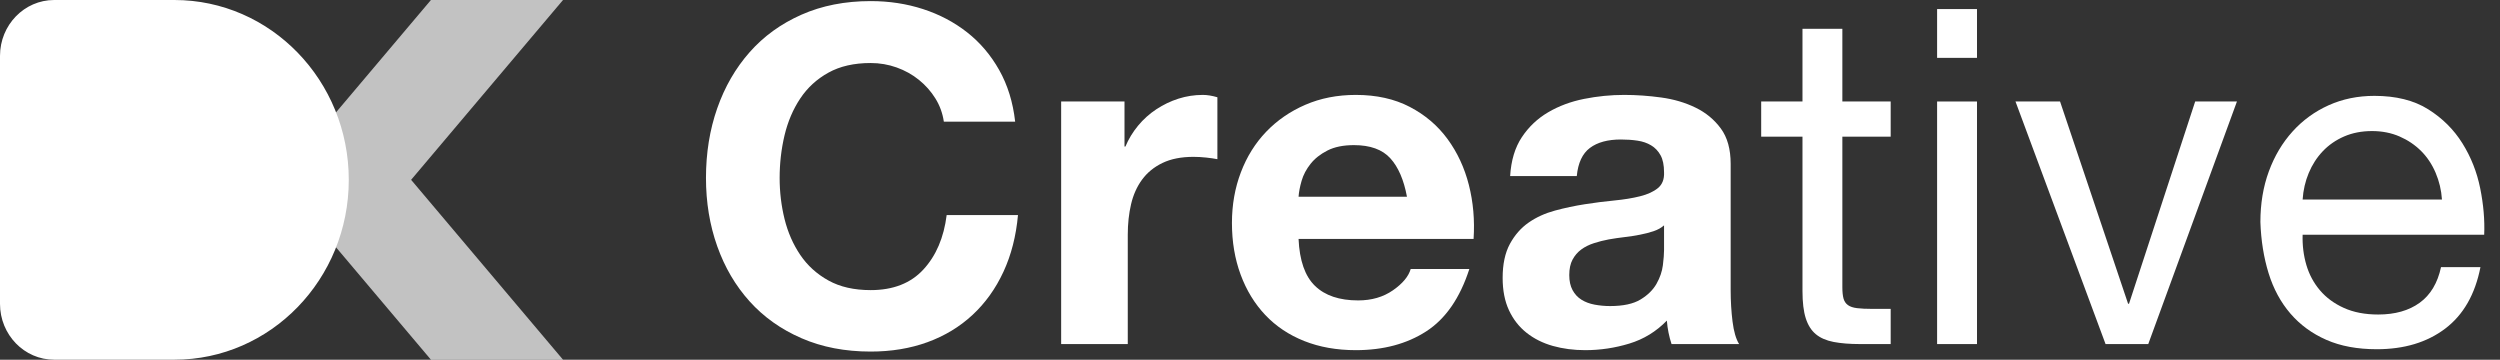 <svg width="139" height="20" viewBox="0 0 139 20" fill="none" xmlns="http://www.w3.org/2000/svg">
<rect x="0" y="0" width="139" height="20" fill="#333333" stroke="none"/>
<path d="M52.478 6.765H56.443C56.322 5.687 56.026 4.73 55.556 3.895C55.087 3.061 54.491 2.361 53.769 1.795C53.048 1.23 52.23 0.8 51.317 0.504C50.404 0.208 49.435 0.061 48.408 0.061C46.982 0.061 45.7 0.313 44.561 0.817C43.422 1.321 42.461 2.017 41.678 2.904C40.895 3.791 40.295 4.83 39.878 6.021C39.461 7.213 39.252 8.504 39.252 9.895C39.252 11.252 39.461 12.517 39.878 13.691C40.295 14.865 40.895 15.887 41.678 16.756C42.461 17.626 43.422 18.308 44.561 18.804C45.7 19.3 46.982 19.547 48.408 19.547C49.556 19.547 50.608 19.374 51.565 19.026C52.522 18.678 53.356 18.174 54.069 17.513C54.782 16.852 55.356 16.052 55.791 15.113C56.226 14.174 56.495 13.121 56.6 11.956H52.635C52.478 13.208 52.048 14.217 51.343 14.982C50.639 15.748 49.661 16.13 48.408 16.13C47.487 16.13 46.704 15.952 46.061 15.595C45.417 15.239 44.895 14.765 44.495 14.174C44.095 13.582 43.804 12.917 43.621 12.178C43.439 11.439 43.348 10.678 43.348 9.895C43.348 9.078 43.439 8.287 43.621 7.521C43.804 6.756 44.095 6.074 44.495 5.474C44.895 4.874 45.417 4.395 46.061 4.039C46.704 3.682 47.487 3.504 48.408 3.504C48.913 3.504 49.395 3.587 49.856 3.752C50.317 3.917 50.73 4.147 51.095 4.443C51.461 4.739 51.765 5.082 52.008 5.474C52.252 5.865 52.408 6.295 52.478 6.765Z" fill="white"/>
<path d="M59 5.643V19.13H62.704V13.051C62.704 12.443 62.765 11.877 62.887 11.356C63.009 10.834 63.213 10.377 63.5 9.986C63.787 9.595 64.165 9.286 64.635 9.06C65.104 8.834 65.678 8.721 66.356 8.721C66.583 8.721 66.817 8.734 67.061 8.76C67.304 8.786 67.513 8.816 67.687 8.851V5.408C67.391 5.321 67.122 5.277 66.878 5.277C66.409 5.277 65.957 5.347 65.522 5.486C65.087 5.625 64.678 5.821 64.296 6.073C63.913 6.325 63.574 6.63 63.278 6.986C62.983 7.343 62.748 7.73 62.574 8.147H62.522V5.643H59Z" fill="white"/>
<path d="M78.227 10.938H72.2C72.218 10.677 72.274 10.382 72.37 10.051C72.466 9.721 72.631 9.408 72.866 9.112C73.1 8.816 73.413 8.569 73.805 8.369C74.196 8.169 74.687 8.069 75.279 8.069C76.183 8.069 76.857 8.312 77.3 8.799C77.744 9.286 78.053 9.999 78.227 10.938ZM72.2 13.286H81.931C82 12.243 81.913 11.243 81.67 10.286C81.427 9.33 81.031 8.477 80.483 7.73C79.935 6.982 79.235 6.386 78.383 5.943C77.531 5.499 76.531 5.277 75.383 5.277C74.357 5.277 73.422 5.46 72.579 5.825C71.735 6.19 71.009 6.69 70.4 7.325C69.792 7.96 69.322 8.712 68.992 9.582C68.661 10.451 68.496 11.39 68.496 12.399C68.496 13.443 68.657 14.399 68.979 15.269C69.3 16.138 69.757 16.886 70.348 17.512C70.94 18.138 71.661 18.621 72.513 18.96C73.366 19.299 74.322 19.469 75.383 19.469C76.913 19.469 78.218 19.121 79.296 18.425C80.374 17.73 81.174 16.573 81.696 14.956H78.435C78.314 15.373 77.983 15.769 77.444 16.143C76.905 16.517 76.261 16.703 75.513 16.703C74.47 16.703 73.67 16.434 73.114 15.895C72.557 15.356 72.253 14.486 72.2 13.286Z" fill="white"/>
<path d="M83.964 9.79C84.016 8.921 84.234 8.199 84.616 7.625C84.999 7.051 85.486 6.59 86.077 6.243C86.669 5.895 87.334 5.647 88.073 5.499C88.812 5.351 89.556 5.277 90.303 5.277C90.982 5.277 91.669 5.325 92.364 5.421C93.06 5.516 93.695 5.703 94.269 5.982C94.843 6.26 95.312 6.647 95.677 7.143C96.043 7.638 96.225 8.295 96.225 9.112V16.13C96.225 16.738 96.26 17.321 96.329 17.877C96.399 18.434 96.521 18.851 96.695 19.13H92.938C92.869 18.921 92.812 18.708 92.769 18.49C92.725 18.273 92.695 18.051 92.677 17.825C92.086 18.434 91.39 18.86 90.59 19.103C89.79 19.347 88.973 19.469 88.138 19.469C87.495 19.469 86.895 19.39 86.338 19.234C85.782 19.077 85.295 18.834 84.877 18.503C84.46 18.173 84.134 17.756 83.899 17.251C83.664 16.747 83.547 16.147 83.547 15.451C83.547 14.686 83.682 14.056 83.951 13.56C84.221 13.064 84.569 12.669 84.995 12.373C85.421 12.077 85.908 11.856 86.456 11.708C87.003 11.56 87.556 11.443 88.112 11.356C88.669 11.269 89.216 11.199 89.756 11.147C90.295 11.095 90.773 11.017 91.19 10.912C91.608 10.808 91.938 10.656 92.182 10.456C92.425 10.256 92.538 9.964 92.521 9.582C92.521 9.182 92.456 8.864 92.325 8.63C92.195 8.395 92.021 8.212 91.803 8.082C91.586 7.951 91.334 7.864 91.047 7.821C90.76 7.777 90.451 7.756 90.121 7.756C89.39 7.756 88.816 7.912 88.399 8.225C87.982 8.538 87.738 9.06 87.669 9.79H83.964ZM92.521 12.53C92.364 12.669 92.169 12.777 91.934 12.856C91.699 12.934 91.447 12.999 91.177 13.051C90.908 13.103 90.625 13.147 90.329 13.182C90.034 13.216 89.738 13.26 89.442 13.312C89.164 13.364 88.89 13.434 88.621 13.521C88.351 13.608 88.116 13.725 87.916 13.873C87.716 14.021 87.556 14.208 87.434 14.434C87.312 14.66 87.251 14.947 87.251 15.295C87.251 15.625 87.312 15.903 87.434 16.13C87.556 16.356 87.721 16.534 87.93 16.664C88.138 16.795 88.382 16.886 88.66 16.938C88.938 16.99 89.225 17.017 89.521 17.017C90.251 17.017 90.816 16.895 91.216 16.651C91.616 16.408 91.912 16.116 92.103 15.777C92.295 15.438 92.412 15.095 92.456 14.747C92.499 14.399 92.521 14.121 92.521 13.912V12.53Z" fill="white"/>
<path d="M102.435 5.643V1.6H100.218V5.643H97.922V7.6H100.218V16.182C100.218 16.808 100.278 17.313 100.4 17.695C100.522 18.078 100.709 18.373 100.961 18.582C101.213 18.791 101.544 18.934 101.952 19.013C102.361 19.091 102.852 19.13 103.426 19.13H105.122V17.174H104.104C103.757 17.174 103.474 17.16 103.257 17.134C103.039 17.108 102.87 17.052 102.748 16.965C102.626 16.878 102.544 16.756 102.5 16.6C102.457 16.443 102.435 16.234 102.435 15.973V7.6H105.122V5.643H102.435Z" fill="white"/>
<path d="M109.921 3.217V0.504H107.703V3.217H109.921ZM107.703 5.643V19.13H109.921V5.643H107.703Z" fill="white"/>
<path d="M119.443 19.13L124.374 5.643H122.052L118.374 16.886H118.321L114.539 5.643H112.061L117.069 19.13H119.443Z" fill="white"/>
<path d="M135.773 11.095H128.026C128.06 10.574 128.173 10.082 128.365 9.621C128.556 9.161 128.817 8.756 129.147 8.408C129.478 8.061 129.873 7.787 130.334 7.587C130.795 7.387 131.313 7.287 131.886 7.287C132.443 7.287 132.952 7.387 133.413 7.587C133.873 7.787 134.273 8.056 134.613 8.395C134.952 8.734 135.221 9.139 135.421 9.608C135.621 10.078 135.739 10.574 135.773 11.095ZM137.913 14.852H135.721C135.53 15.739 135.134 16.4 134.534 16.834C133.934 17.269 133.165 17.487 132.226 17.487C131.495 17.487 130.86 17.365 130.321 17.121C129.782 16.878 129.339 16.552 128.991 16.143C128.643 15.734 128.391 15.265 128.234 14.734C128.078 14.204 128.008 13.643 128.026 13.052H138.121C138.156 12.234 138.082 11.374 137.899 10.469C137.717 9.565 137.386 8.73 136.908 7.965C136.43 7.2 135.795 6.569 135.004 6.074C134.213 5.578 133.217 5.33 132.017 5.33C131.095 5.33 130.247 5.504 129.473 5.852C128.699 6.2 128.03 6.687 127.465 7.313C126.899 7.939 126.46 8.678 126.147 9.53C125.834 10.382 125.678 11.321 125.678 12.348C125.713 13.374 125.865 14.321 126.134 15.191C126.404 16.061 126.808 16.808 127.347 17.434C127.886 18.061 128.552 18.547 129.343 18.895C130.134 19.243 131.069 19.417 132.147 19.417C133.678 19.417 134.947 19.034 135.956 18.269C136.965 17.504 137.617 16.365 137.913 14.852Z" fill="white"/>
<path opacity="0.7" fill-rule="evenodd" clip-rule="evenodd" d="M23.96 0H31.304L22.858 9.998L31.304 20H23.96L15.514 9.998L23.96 0Z" fill="white"/>
<path fill-rule="evenodd" clip-rule="evenodd" d="M3.012 20C1.349 20 0 18.609 0 16.893V3.107C0 1.391 1.349 0 3.012 0H9.696C15.051 0 19.392 4.477 19.392 10C19.392 15.523 15.051 20 9.696 20H3.012Z" fill="white"/>
</svg>
